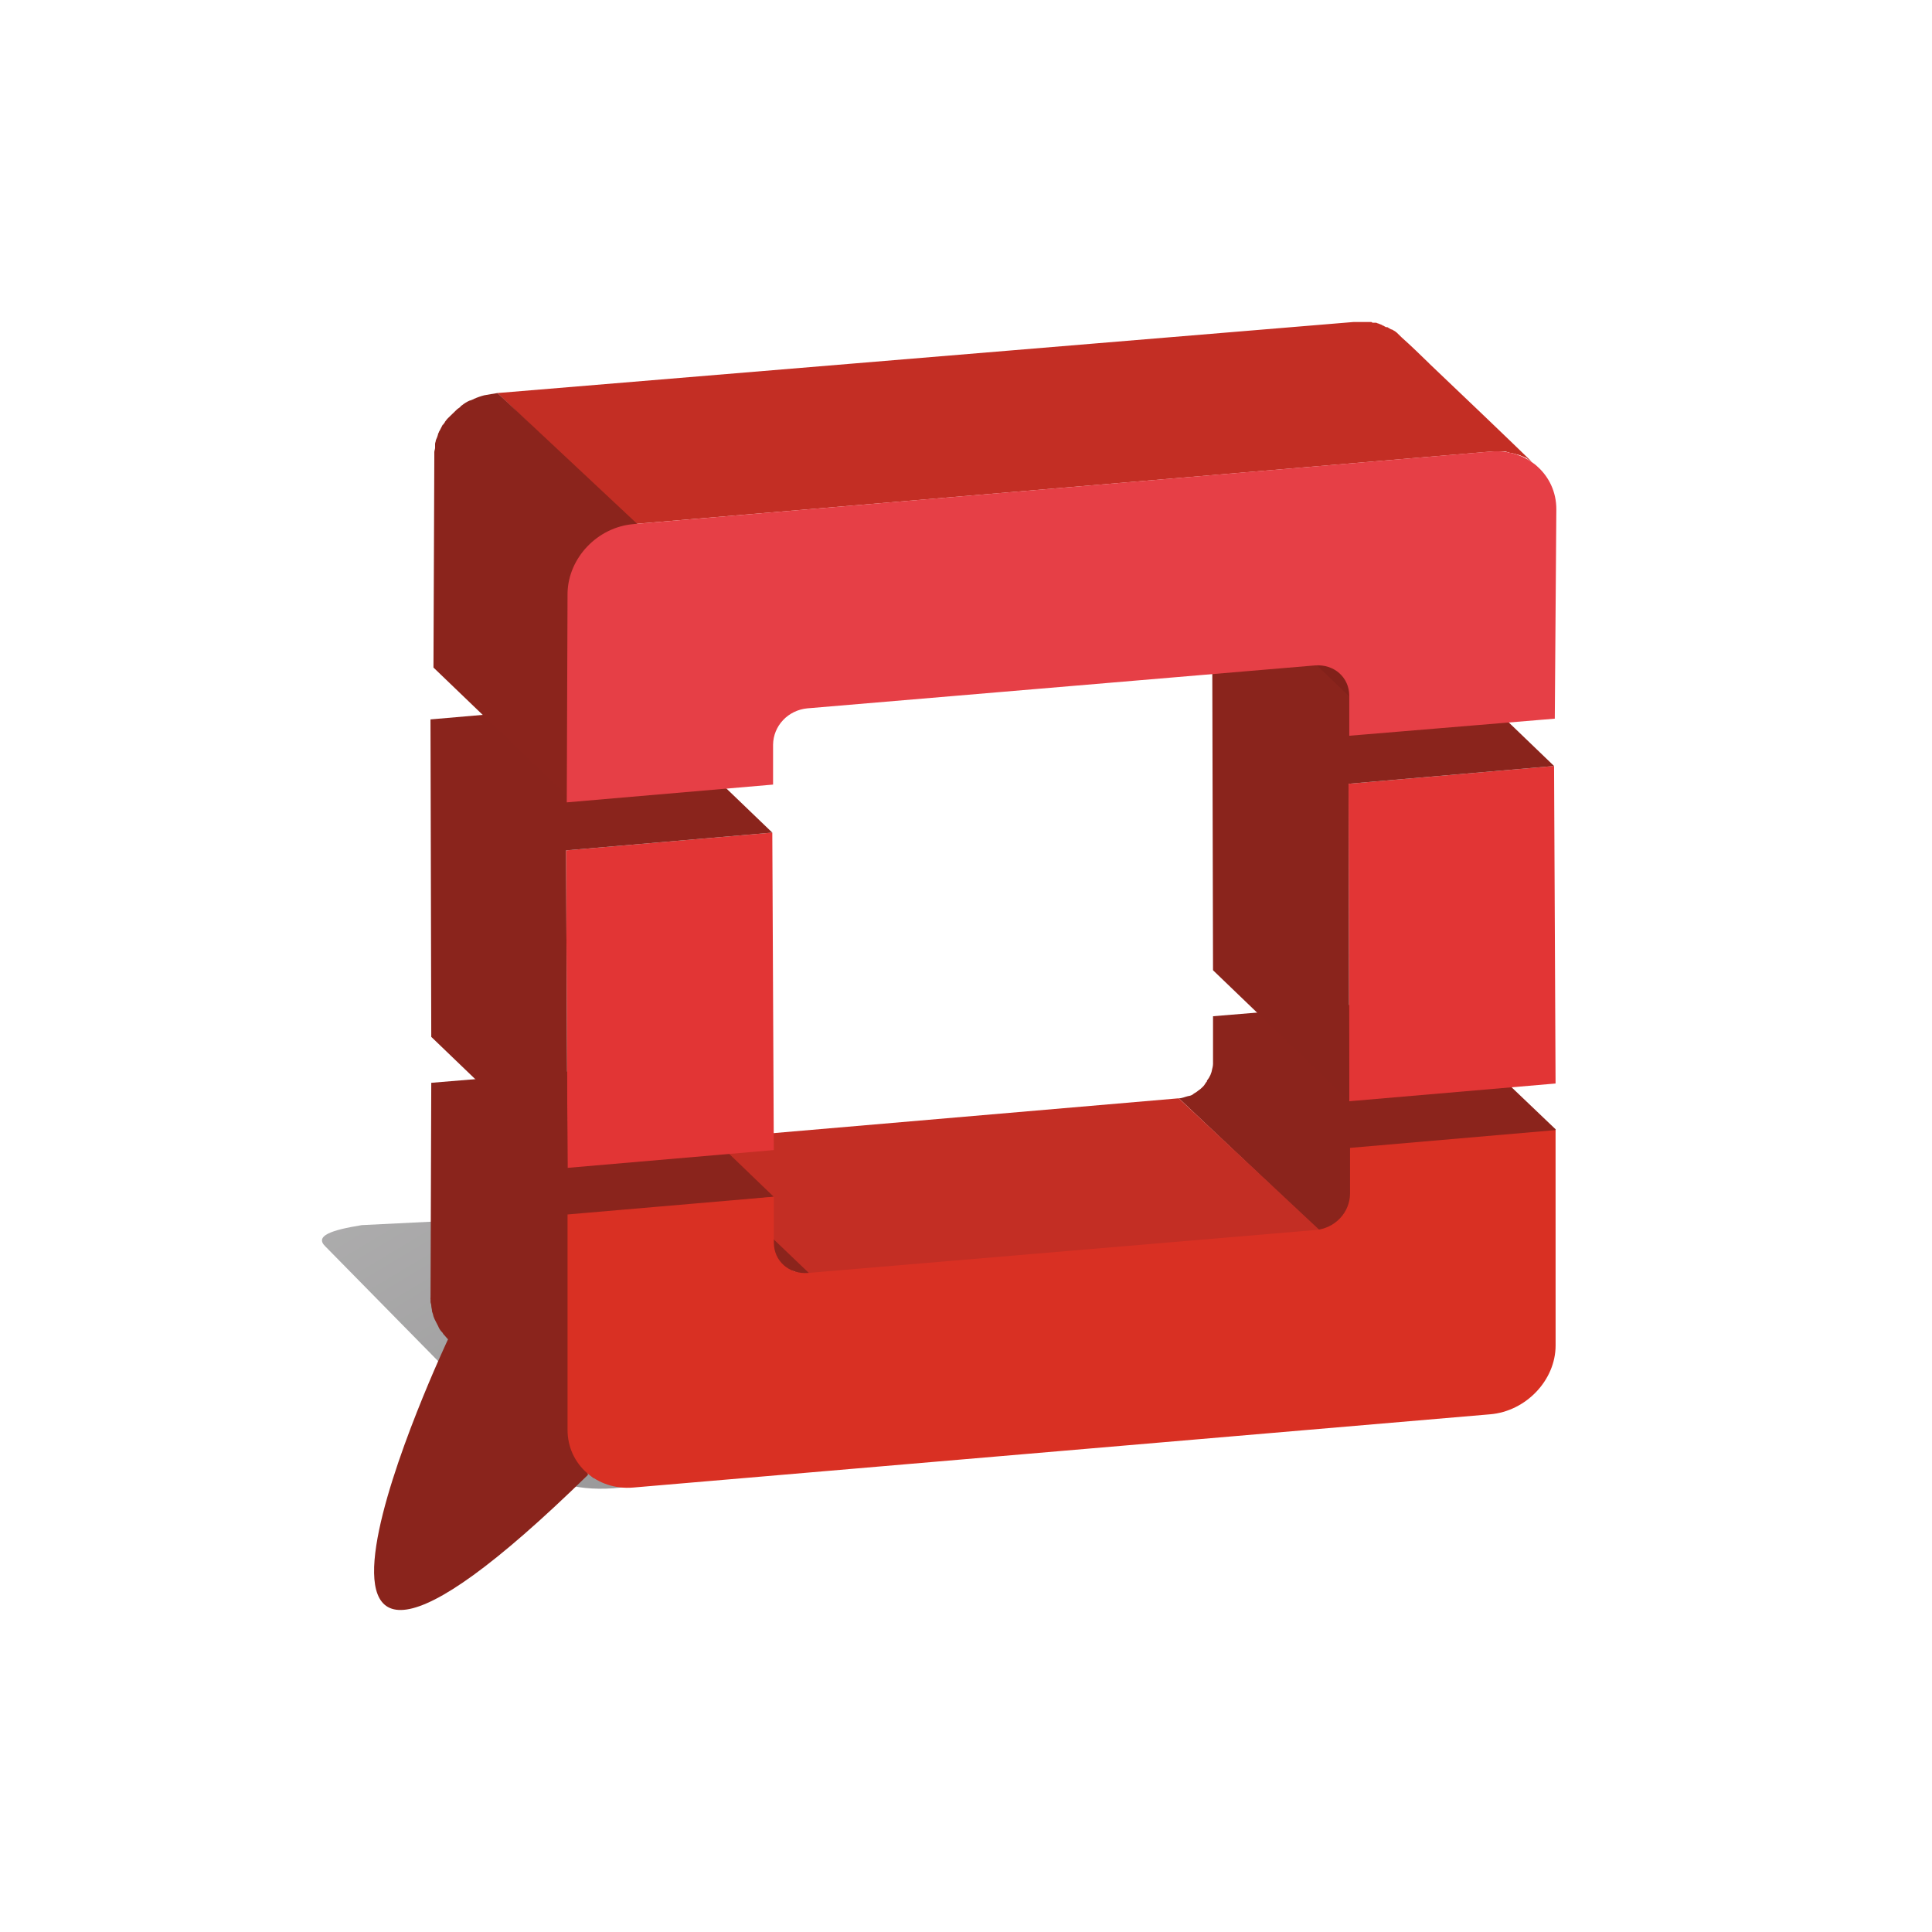 <svg width="50" height="50" viewBox="0 0 50 50" fill="none" xmlns="http://www.w3.org/2000/svg">
<path d="M12.215 31.565L9.363 31.706C8.559 31.836 8.141 31.988 8.419 32.256L14.288 38.226C14.394 38.331 14.589 38.408 14.834 38.46C15.226 38.544 15.747 38.553 16.243 38.474L19.749 37.963L12.215 31.565Z" fill="url(#paint0_linear_9176_14238)"/>
<path d="M15.359 38.251L15.498 38.116L11.714 34.437L11.575 34.573L15.359 38.251Z" fill="black" fill-opacity="0.7"/>
<path d="M31.393 26.3V27.487C31.396 27.545 31.389 27.603 31.373 27.659C31.356 27.771 31.309 27.877 31.236 27.966V27.985C31.197 28.023 31.177 28.081 31.138 28.117C31.097 28.161 31.051 28.199 31.001 28.232C30.962 28.271 30.902 28.29 30.865 28.328C30.829 28.35 30.788 28.363 30.747 28.367C30.668 28.386 30.589 28.424 30.51 28.424L34.135 31.852H34.332C34.411 31.833 34.49 31.89 34.529 31.852L34.726 31.66C34.746 31.642 34.903 31.469 34.923 31.469C34.943 31.45 34.923 31.278 34.923 31.278C34.923 31.258 35.1 31.105 35.12 31.086V30.896L34.943 29.69V29.728L40.242 29.286L40.262 29.229L36.731 25.858L31.393 26.3Z" fill="url(#paint1_linear_9176_14238)"/>
<path d="M20.972 33.039L17.367 29.553L30.506 28.424L34.209 31.89L20.972 33.039Z" fill="#C32E24"/>
<path d="M17.406 29.573C17.226 29.597 17.044 29.556 16.893 29.458C16.854 29.42 16.795 29.4 16.757 29.362C17.88 30.434 18.985 31.507 20.106 32.58C20.165 32.637 20.204 32.694 20.264 32.752L20.303 32.79C20.323 32.809 20.342 32.809 20.362 32.829C20.382 32.829 20.382 32.848 20.401 32.848C20.404 32.848 20.407 32.848 20.409 32.849C20.411 32.85 20.414 32.851 20.416 32.853C20.417 32.855 20.419 32.857 20.42 32.859C20.421 32.862 20.421 32.864 20.421 32.867C20.429 32.874 20.438 32.88 20.449 32.883C20.459 32.886 20.47 32.888 20.48 32.886C20.5 32.886 20.54 32.905 20.559 32.905C20.562 32.905 20.564 32.906 20.567 32.907C20.569 32.907 20.571 32.909 20.573 32.911C20.575 32.912 20.576 32.915 20.577 32.917C20.578 32.919 20.579 32.922 20.579 32.924H20.599C20.618 32.924 20.638 32.944 20.657 32.944C20.668 32.942 20.679 32.943 20.689 32.947C20.699 32.95 20.709 32.955 20.716 32.963H20.953L17.406 29.573Z" fill="url(#paint2_linear_9176_14238)"/>
<path d="M15.22 37.981C15.2 37.942 15.042 37.827 15.023 37.789C15.003 37.75 15.062 37.636 15.023 37.597C15.003 37.559 14.668 36.984 14.668 36.965L11.142 33.576V33.69C11.142 33.729 11.161 33.748 11.161 33.786C11.161 33.844 11.181 33.882 11.181 33.94C11.197 33.983 11.21 34.027 11.22 34.072C11.236 34.118 11.256 34.162 11.28 34.205L11.339 34.32C11.357 34.367 11.384 34.412 11.417 34.452C11.442 34.474 11.462 34.5 11.476 34.529C11.516 34.567 11.556 34.625 11.595 34.661C11.595 34.661 5.434 47.731 15.22 38.166C15.18 38.134 15.259 38.019 15.22 37.981Z" fill="#8A241C"/>
<path d="M16.5 27.581L11.161 28.023L11.142 33.615L14.824 37.216V31.471L20.025 30.973L16.5 27.581Z" fill="#8A241C"/>
<path d="M40.259 34.82C40.259 35.721 39.49 36.525 38.564 36.602L16.382 38.498C15.456 38.574 14.688 37.904 14.688 37.004V31.43L20.027 30.971V32.158C20.027 32.637 20.421 32.982 20.913 32.944L34.053 31.832C34.293 31.81 34.517 31.702 34.681 31.528C34.844 31.355 34.936 31.129 34.939 30.894V29.707L40.258 29.247L40.259 34.82Z" fill="#D93023"/>
<path d="M40.219 19.824L40.258 28.041L34.919 28.5L34.9 20.284L40.219 19.824Z" fill="#E23535"/>
<path d="M40.219 19.824L36.693 16.434L31.373 16.894L31.393 25.11L34.919 28.5L34.9 20.284L40.219 19.824Z" fill="#8A241C"/>
<path d="M19.987 21.548L20.026 29.764L14.688 30.224L14.649 22.008L19.987 21.548Z" fill="#E23535"/>
<path d="M19.987 21.548L16.46 18.158L11.141 18.618L11.161 26.834L14.688 30.224L14.649 22.008L19.987 21.548ZM34.919 19.058L31.393 15.668V14.634L34.919 18.024V19.058Z" fill="#8A241C"/>
<path d="M34.919 17.967V17.909C34.92 17.882 34.913 17.856 34.9 17.833C34.9 17.813 34.88 17.775 34.88 17.756C34.88 17.736 34.86 17.718 34.86 17.698C34.84 17.679 34.84 17.641 34.82 17.622C34.8 17.603 34.801 17.583 34.781 17.564C34.754 17.522 34.721 17.483 34.683 17.45C33.501 16.319 32.339 15.19 31.157 14.059C31.196 14.098 31.216 14.136 31.255 14.174V14.194L31.314 14.309C31.316 14.323 31.323 14.336 31.334 14.347C31.35 14.376 31.356 14.409 31.353 14.443C31.353 14.462 31.373 14.5 31.373 14.519C31.373 14.557 31.393 14.596 31.393 14.634L34.919 18.024L34.919 17.967Z" fill="#82211A"/>
<path d="M36.988 9.406C36.752 9.176 36.515 8.946 36.279 8.736L36.141 8.601C36.138 8.601 36.135 8.601 36.133 8.6C36.131 8.599 36.128 8.598 36.127 8.596C36.125 8.594 36.123 8.592 36.122 8.59C36.121 8.587 36.121 8.585 36.121 8.582C36.101 8.582 36.101 8.563 36.081 8.563C36.062 8.544 36.042 8.544 36.022 8.525H36.003C35.963 8.506 35.944 8.486 35.904 8.467H35.865C35.845 8.448 35.825 8.448 35.806 8.429C35.786 8.429 35.786 8.429 35.766 8.41C35.727 8.391 35.707 8.391 35.668 8.371C35.648 8.371 35.629 8.352 35.609 8.352H35.55C35.539 8.354 35.528 8.353 35.518 8.349C35.508 8.346 35.499 8.341 35.491 8.333H35.036L12.875 10.172L16.401 13.562L38.603 11.685H38.918C38.953 11.682 38.987 11.688 39.017 11.704C39.028 11.703 39.039 11.704 39.049 11.707C39.059 11.71 39.068 11.716 39.076 11.723H39.115C39.161 11.733 39.207 11.746 39.252 11.761H39.271C39.311 11.78 39.35 11.78 39.37 11.8C39.389 11.8 39.409 11.819 39.429 11.819C39.449 11.838 39.488 11.838 39.508 11.857C39.51 11.857 39.513 11.857 39.515 11.858C39.518 11.859 39.52 11.861 39.522 11.863C39.524 11.864 39.525 11.867 39.526 11.869C39.527 11.871 39.527 11.874 39.527 11.876C39.547 11.895 39.567 11.895 39.586 11.914C39.606 11.933 39.626 11.934 39.645 11.953L39.685 11.991C39.724 12.029 39.764 12.049 39.784 12.087C38.877 11.206 37.932 10.306 36.986 9.406H36.988Z" fill="url(#paint3_linear_9176_14238)"/>
<path d="M12.54 10.228C12.445 10.252 12.353 10.284 12.264 10.324C12.244 10.343 12.205 10.343 12.185 10.362H12.166C12.087 10.395 12.014 10.44 11.949 10.495C11.929 10.495 11.929 10.514 11.91 10.534C11.89 10.553 11.851 10.572 11.831 10.591L11.575 10.84C11.555 10.859 11.535 10.897 11.516 10.916C11.516 10.936 11.496 10.936 11.496 10.955L11.476 10.974C11.476 10.976 11.476 10.979 11.475 10.981C11.474 10.983 11.472 10.986 11.47 10.987C11.469 10.989 11.466 10.991 11.464 10.992C11.462 10.993 11.459 10.993 11.457 10.993C11.43 11.044 11.404 11.095 11.378 11.146C11.358 11.165 11.358 11.204 11.338 11.223C11.338 11.261 11.319 11.28 11.319 11.3C11.299 11.338 11.299 11.357 11.279 11.395C11.279 11.433 11.26 11.452 11.26 11.491V11.587C11.26 11.625 11.24 11.663 11.24 11.702V11.834L11.218 17.276L14.745 20.666L14.764 15.265C14.768 15.149 14.781 15.034 14.804 14.92C14.804 14.92 14.863 14.71 14.902 14.614C14.902 14.595 14.902 14.595 14.922 14.575C14.945 14.519 14.978 14.467 15.021 14.423C15.081 14.354 15.148 14.29 15.219 14.232C15.298 14.156 15.337 14.1 15.416 14.041C15.496 13.982 15.574 13.945 15.613 13.849C15.692 13.887 15.988 13.677 16.007 13.658C16.204 13.658 16.362 13.677 16.598 13.658L12.875 10.172C12.757 10.191 12.639 10.21 12.54 10.229V10.228Z" fill="url(#paint4_linear_9176_14238)"/>
<path d="M16.401 13.562L38.583 11.685C39.51 11.608 40.278 12.279 40.278 13.178L40.238 18.599L34.919 19.041V18.007C34.919 17.528 34.525 17.183 34.032 17.221L20.893 18.332C20.652 18.355 20.429 18.463 20.265 18.637C20.102 18.81 20.01 19.035 20.007 19.271V20.305L14.668 20.765L14.688 15.345C14.708 14.444 15.456 13.64 16.402 13.563L16.401 13.562Z" fill="#E63F46"/>
<defs>
<linearGradient id="paint0_linear_9176_14238" x1="29.089" y1="35.036" x2="14.517" y2="10.785" gradientUnits="userSpaceOnUse">
<stop stop-color="#939293"/>
<stop offset="1" stop-color="#C8C8C8"/>
</linearGradient>
<linearGradient id="paint1_linear_9176_14238" x1="12.269" y1="29.008" x2="16.738" y2="25.44" gradientUnits="userSpaceOnUse">
<stop stop-color="#C32E24"/>
<stop offset="1" stop-color="#8B241C"/>
</linearGradient>
<linearGradient id="paint2_linear_9176_14238" x1="23.899" y1="25.24" x2="26.866" y2="23.107" gradientUnits="userSpaceOnUse">
<stop stop-color="#8B241C"/>
<stop offset="1" stop-color="#C32E24"/>
</linearGradient>
<linearGradient id="paint3_linear_9176_14238" x1="2.41966e+07" y1="-1.42482e+07" x2="2.41967e+07" y2="-1.42496e+07" gradientUnits="userSpaceOnUse">
<stop stop-color="#C32E24"/>
<stop offset="1" stop-color="#8B241C"/>
</linearGradient>
<linearGradient id="paint4_linear_9176_14238" x1="4.85158e+06" y1="-2.86623e+07" x2="4.85084e+06" y2="-2.86614e+07" gradientUnits="userSpaceOnUse">
<stop stop-color="#C32E24"/>
<stop offset="1" stop-color="#8B241C"/>
</linearGradient>
</defs>
</svg>

